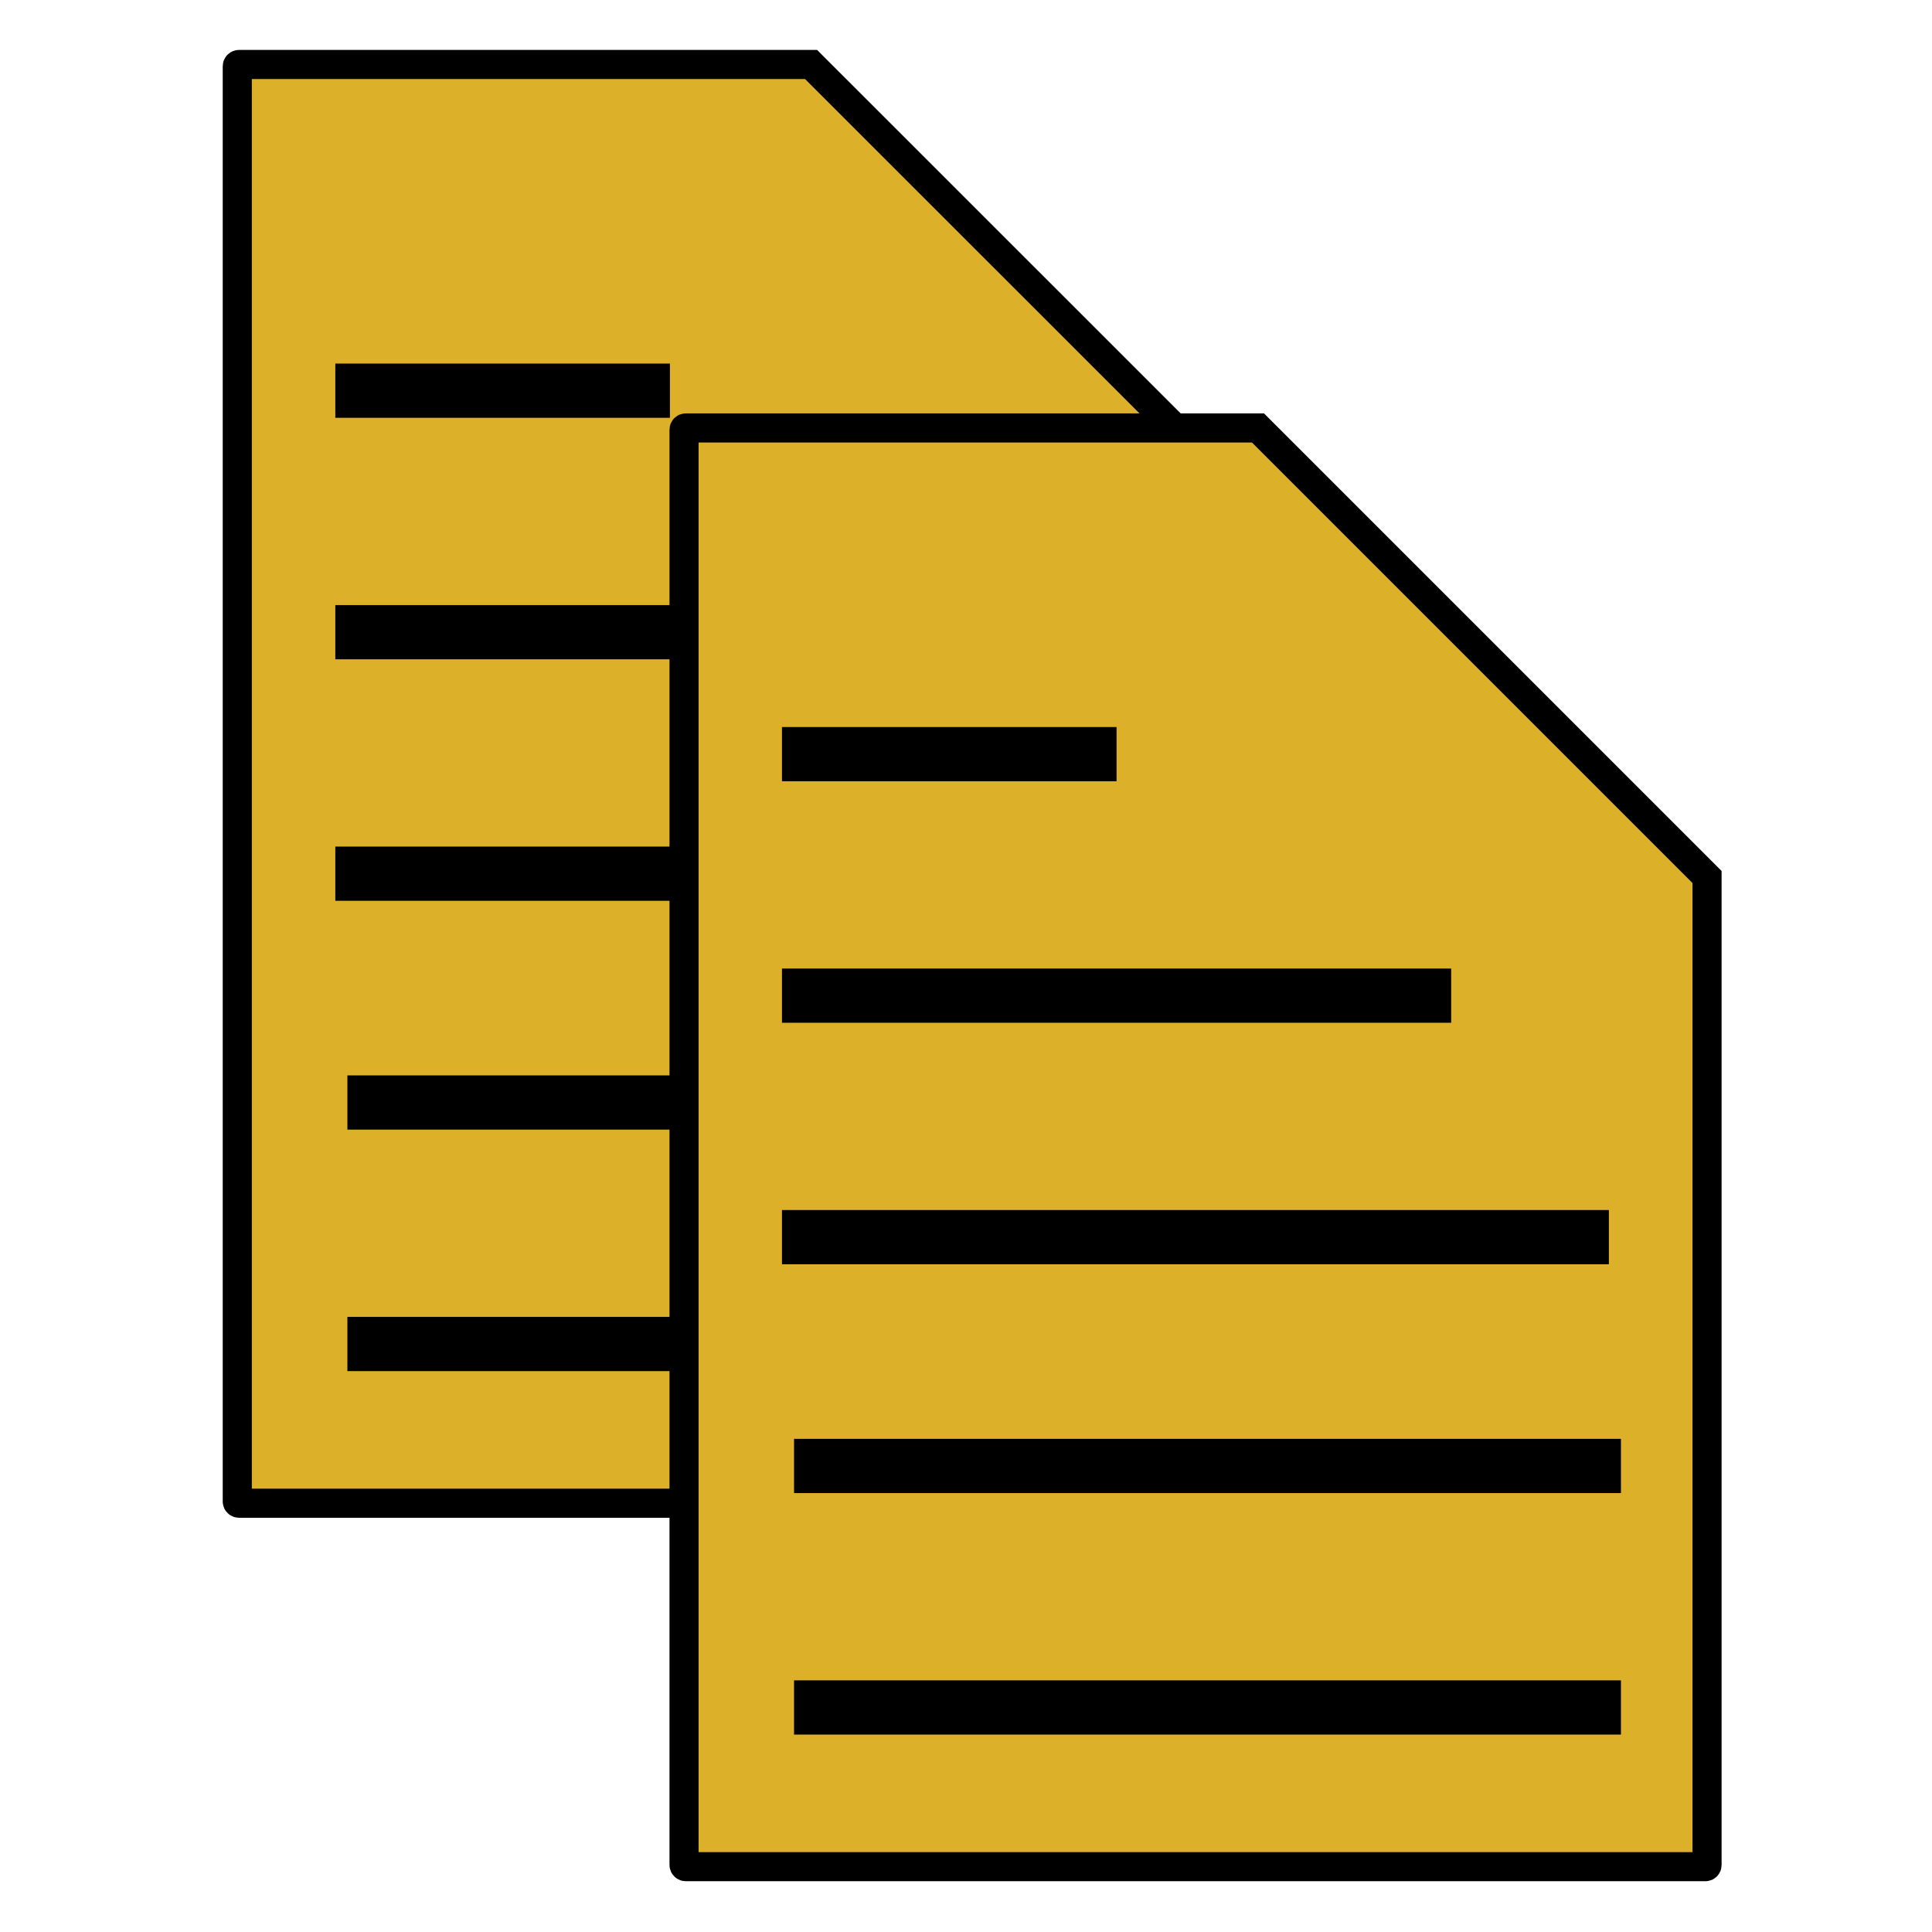 <?xml version="1.0" encoding="UTF-8" standalone="no"?>
<svg
   version="1"
   viewBox="0 0 16 16"
   enable-background="new 0 0 48 48"
   id="svg12"
   sodipodi:docname="copyprf.svg"
   inkscape:version="1.2.2 (b0a8486541, 2022-12-01)"
   width="16"
   height="16"
   xmlns:inkscape="http://www.inkscape.org/namespaces/inkscape"
   xmlns:sodipodi="http://sodipodi.sourceforge.net/DTD/sodipodi-0.dtd"
   xmlns="http://www.w3.org/2000/svg"
   xmlns:svg="http://www.w3.org/2000/svg"
   xmlns:rdf="http://www.w3.org/1999/02/22-rdf-syntax-ns#"
   xmlns:cc="http://creativecommons.org/ns#"
   xmlns:dc="http://purl.org/dc/elements/1.1/">
  <defs
     id="defs16">
    <inkscape:perspective
       sodipodi:type="inkscape:persp3d"
       inkscape:vp_x="2.1085087 : -0.01579032 : 1"
       inkscape:vp_y="-9.1717358 : 40.677048 : 0"
       inkscape:vp_z="2.439686 : 0.66241427 : 1"
       inkscape:persp3d-origin="2.3474712 : -0.0021044275 : 1"
       id="perspective4515" />
  </defs>
  <sodipodi:namedview
     pagecolor="#ffffff"
     bordercolor="#666666"
     borderopacity="1"
     objecttolerance="10"
     gridtolerance="10"
     guidetolerance="10"
     inkscape:pageopacity="0"
     inkscape:pageshadow="2"
     inkscape:window-width="1920"
     inkscape:window-height="1007"
     id="namedview14"
     showgrid="true"
     inkscape:zoom="28.121614"
     inkscape:cx="3.3426246"
     inkscape:cy="8.8899592"
     inkscape:window-x="0"
     inkscape:window-y="0"
     inkscape:window-maximized="1"
     inkscape:current-layer="svg12"
     inkscape:measure-start="37,16"
     inkscape:measure-end="41,16"
     inkscape:document-rotation="0"
     inkscape:showpageshadow="0"
     inkscape:pagecheckerboard="1"
     inkscape:deskcolor="#d1d1d1">
    <inkscape:grid
       type="xygrid"
       id="grid4510" />
  </sodipodi:namedview>
  <path
     id="path14435"
     style="fill:#dcb028;fill-opacity:1;stroke:#000000;stroke-width:0.241;stroke-dasharray:none;stroke-opacity:1"
     d="m 1.98,0.534 c -0.008,0 -0.015,0.006 -0.015,0.014 V 12.435 c 0,0.008 0.007,0.014 0.015,0.014 h 8.443 c 0.008,0 0.014,-0.006 0.014,-0.014 V 4.253 L 6.717,0.534 Z" />
  <rect
     style="opacity:0.999;fill:#000000;stroke-width:2.718"
     id="rect14437"
     width="6.848"
     height="0.449"
     x="2.777"
     y="7.011" />
  <rect
     style="opacity:0.999;fill:#000000;stroke-width:2.718"
     id="rect14439"
     width="6.848"
     height="0.449"
     x="2.877"
     y="8.906" />
  <rect
     style="opacity:0.999;fill:#000000;stroke-width:2.718"
     id="rect14441"
     width="6.848"
     height="0.449"
     x="2.877"
     y="10.906" />
  <rect
     style="opacity:0.999;fill:#000000;stroke-width:2.445"
     id="rect14443"
     width="5.542"
     height="0.449"
     x="2.777"
     y="5.011" />
  <rect
     style="opacity:0.999;fill:#000000;stroke-width:1.729"
     id="rect14445"
     width="2.771"
     height="0.449"
     x="2.777"
     y="3.011" />
  <rect
     style="display:none;opacity:1;fill:#555753;fill-opacity:1;fill-rule:nonzero;stroke:none;stroke-width:1.016;stroke-linecap:square;stroke-linejoin:round;stroke-miterlimit:4;stroke-dasharray:none;stroke-dashoffset:0;stroke-opacity:1;paint-order:stroke fill markers"
     id="rect6013"
     width="36.737"
     height="6.499"
     x="5.305"
     y="-4.074"
     ry="2.255" />
  <rect
     ry="2.255"
     y="5.926"
     x="5.305"
     height="6.499"
     width="36.737"
     id="rect6015"
     style="display:none;opacity:1;fill:#555753;fill-opacity:1;fill-rule:nonzero;stroke:none;stroke-width:1.016;stroke-linecap:square;stroke-linejoin:round;stroke-miterlimit:4;stroke-dasharray:none;stroke-dashoffset:0;stroke-opacity:1;paint-order:stroke fill markers" />
  <rect
     style="display:none;opacity:1;fill:#555753;fill-opacity:1;fill-rule:nonzero;stroke:none;stroke-width:0.905;stroke-linecap:square;stroke-linejoin:round;stroke-miterlimit:4;stroke-dasharray:none;stroke-dashoffset:0;stroke-opacity:1;paint-order:stroke fill markers"
     id="rect6009"
     width="29.178"
     height="6.499"
     x="5.305"
     y="-24.074"
     ry="2.255" />
  <rect
     ry="2.255"
     y="-14.074"
     x="5.305"
     height="6.499"
     width="36.737"
     id="rect6011"
     style="display:none;opacity:1;fill:#555753;fill-opacity:1;fill-rule:nonzero;stroke:none;stroke-width:1.016;stroke-linecap:square;stroke-linejoin:round;stroke-miterlimit:4;stroke-dasharray:none;stroke-dashoffset:0;stroke-opacity:1;paint-order:stroke fill markers" />
  <path
     id="rect488"
     style="fill:#dcb028;fill-opacity:1;stroke:#000000;stroke-width:0.241;stroke-opacity:1;stroke-dasharray:none"
     d="m 5.68,3.544 c -0.008,0 -0.015,0.006 -0.015,0.014 V 15.445 c 0,0.008 0.007,0.014 0.015,0.014 h 8.443 c 0.008,0 0.014,-0.006 0.014,-0.014 V 7.263 l -3.719,-3.719 z" />
  <rect
     style="opacity:0.999;fill:#000000;stroke-width:2.718"
     id="rect860-3"
     width="6.848"
     height="0.449"
     x="6.476"
     y="10.021" />
  <rect
     style="opacity:0.999;fill:#000000;stroke-width:2.718"
     id="rect14427"
     width="6.848"
     height="0.449"
     x="6.576"
     y="11.916" />
  <rect
     style="opacity:0.999;fill:#000000;stroke-width:2.718"
     id="rect14429"
     width="6.848"
     height="0.449"
     x="6.576"
     y="13.916" />
  <rect
     style="opacity:0.999;fill:#000000;stroke-width:2.445"
     id="rect14431"
     width="5.542"
     height="0.449"
     x="6.476"
     y="8.021" />
  <rect
     style="opacity:0.999;fill:#000000;stroke-width:1.729"
     id="rect14433"
     width="2.771"
     height="0.449"
     x="6.476"
     y="6.021" />
</svg>
